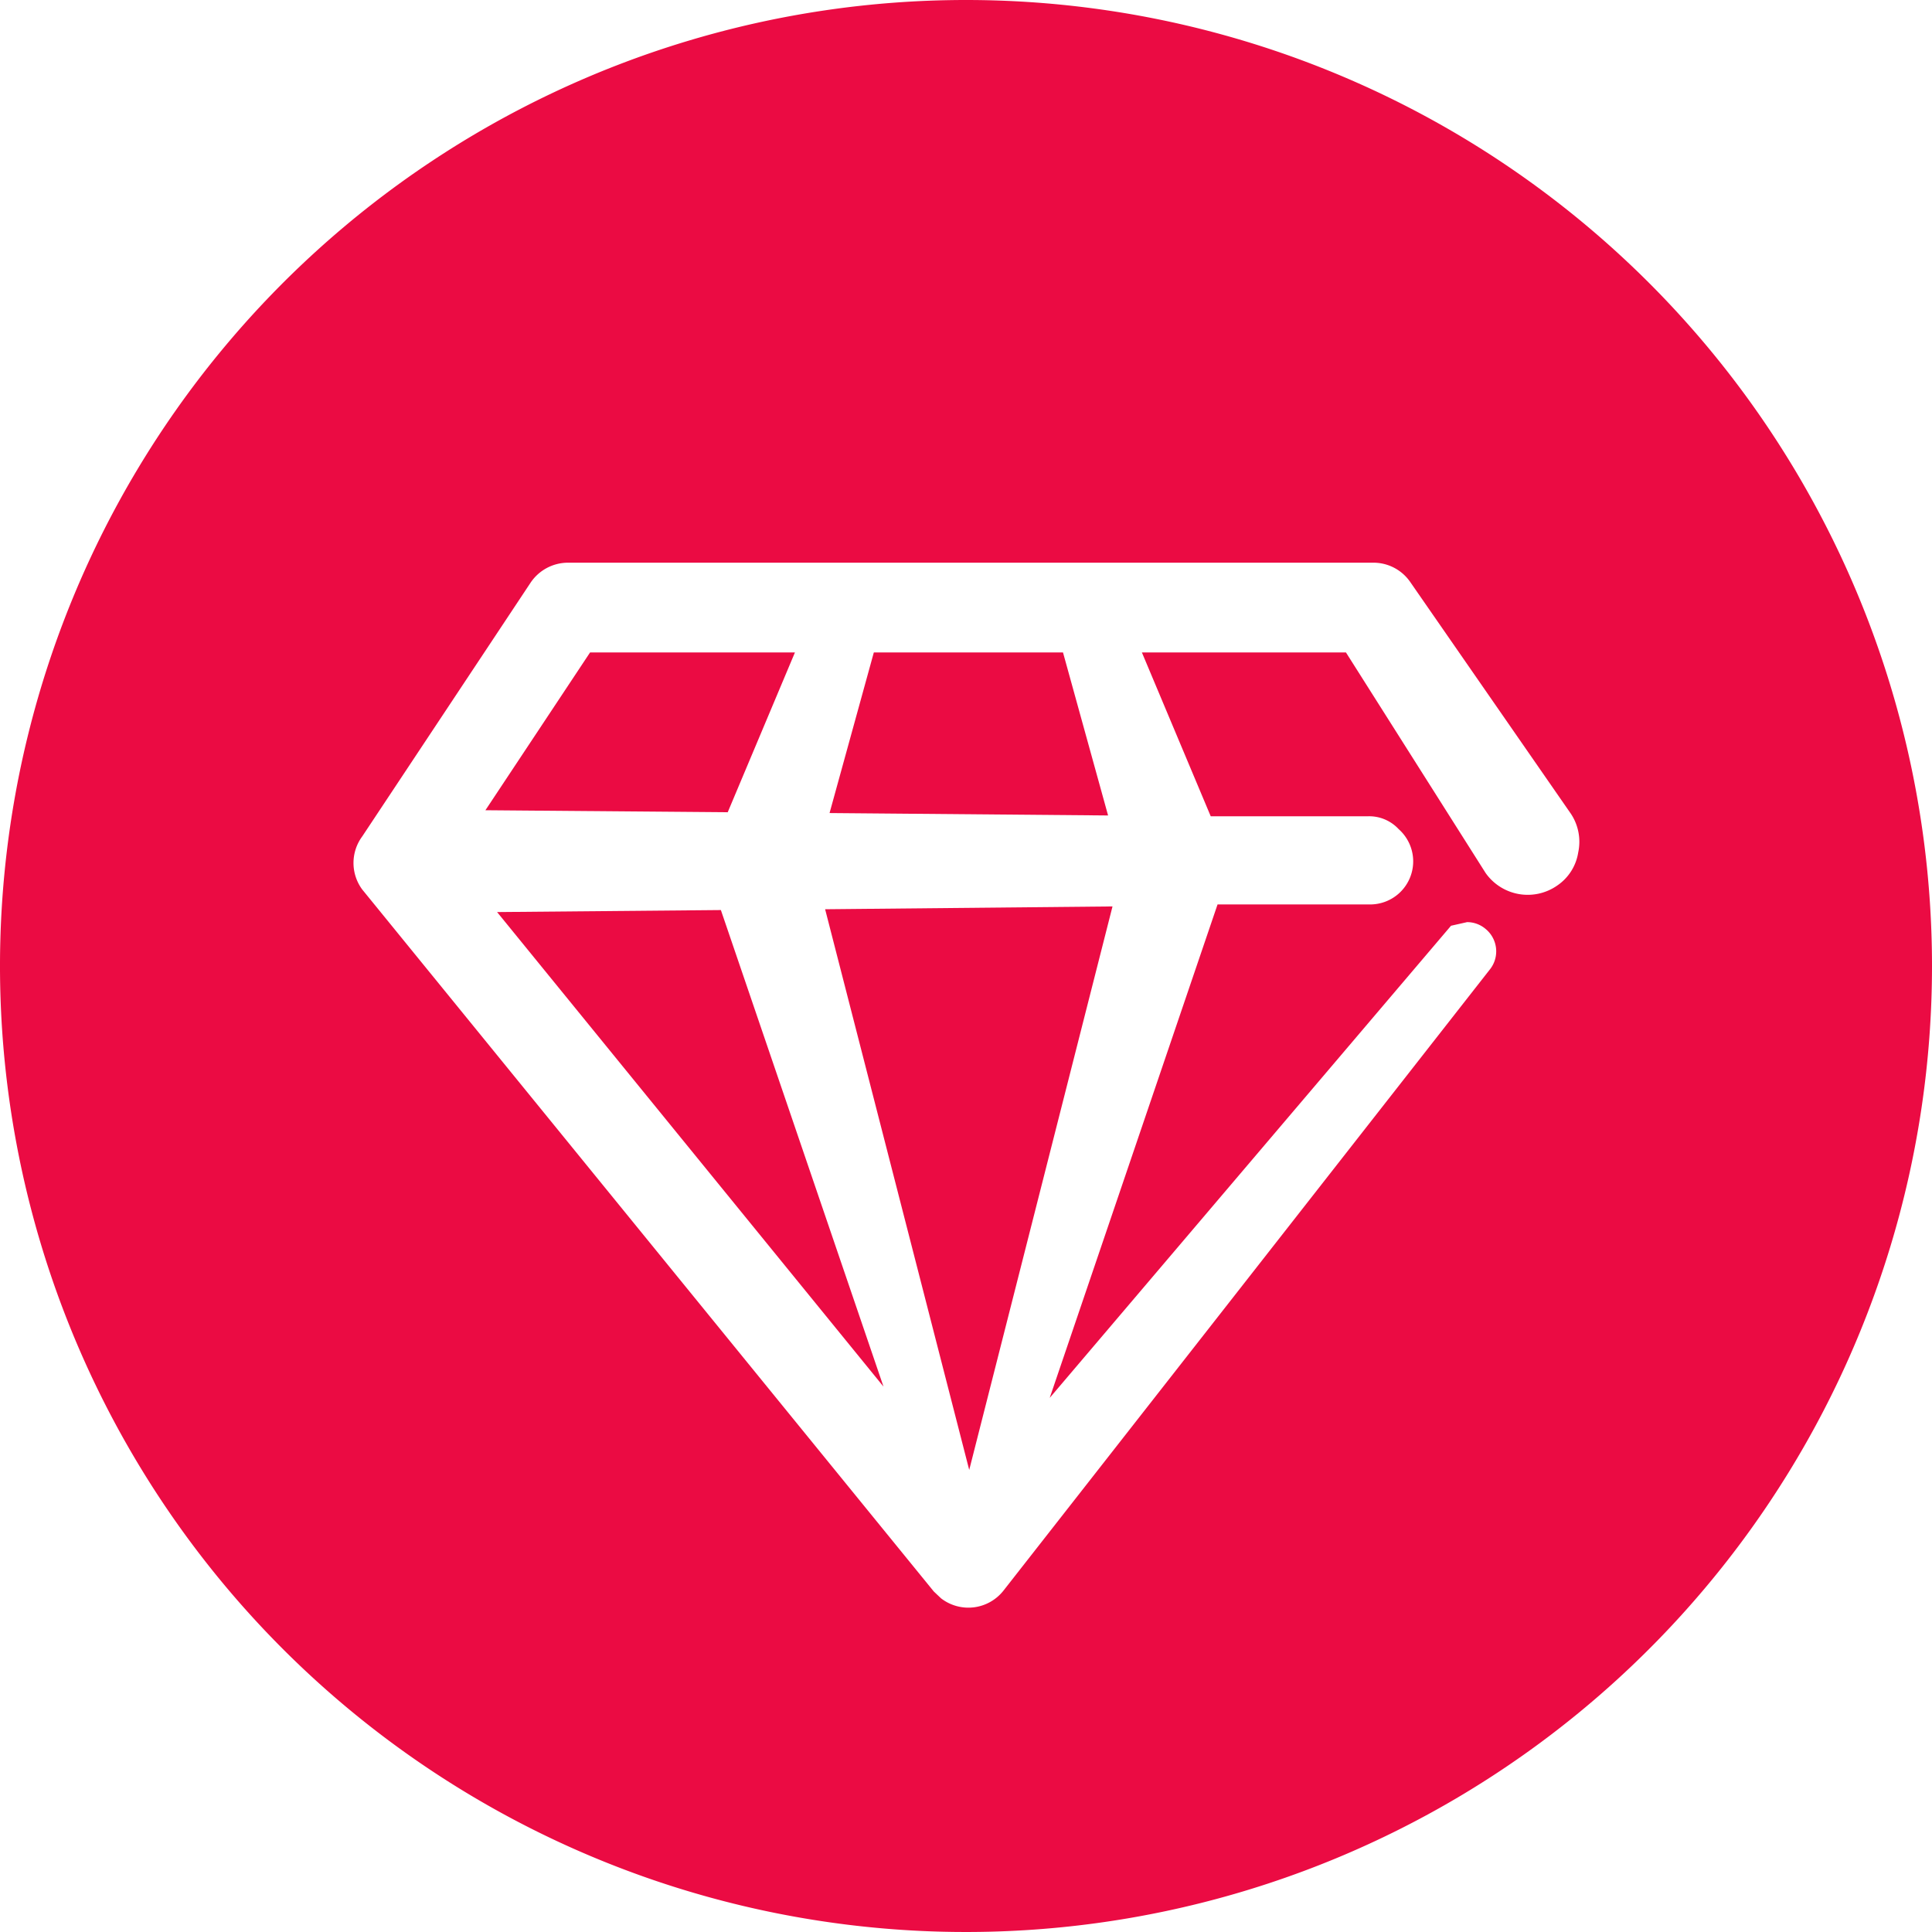 <svg xmlns="http://www.w3.org/2000/svg" viewBox="0 0 48 48"><defs><style>.cls-1{fill:#eb0b43;}</style></defs><g id="Layer_2" data-name="Layer 2"><g id="Layer_1-2" data-name="Layer 1"><polygon class="cls-1" points="12.35 22.66 21.95 34.45 17.91 22.61 12.35 22.66"/><polygon class="cls-1" points="19.75 16.21 14.66 16.21 12.06 20.13 18.08 20.18 19.75 16.21"/><polygon class="cls-1" points="26.41 16.21 21.71 16.21 20.61 20.2 27.53 20.26 26.41 16.21"/><polygon class="cls-1" points="24.08 36.52 27.64 22.52 20.5 22.59 24.08 36.52"/><path class="cls-1" d="M24,0A24,24,0,1,0,48,24,24,24,0,0,0,24,0ZM39.21,21.18a1.22,1.22,0,0,1-.52.82,1.28,1.28,0,0,1-1.78-.31l-3.47-5.48H28.37l1.71,4.07,3.91,0a1,1,0,0,1,.76.32A1.07,1.07,0,0,1,34,22.47l-3.75,0L26.08,34.73,36.05,23l.4-.09a.71.71,0,0,1,.46.17.72.72,0,0,1,.11,1L24.93,39.52a1.11,1.11,0,0,1-1.55.19l-.18-.17L9,22.1A1.11,1.11,0,0,1,9,20.78l4.18-6.3a1.12,1.12,0,0,1,.93-.5h20a1.11,1.11,0,0,1,.92.47l4,5.77A1.26,1.26,0,0,1,39.21,21.18Z"/></g></g></svg>